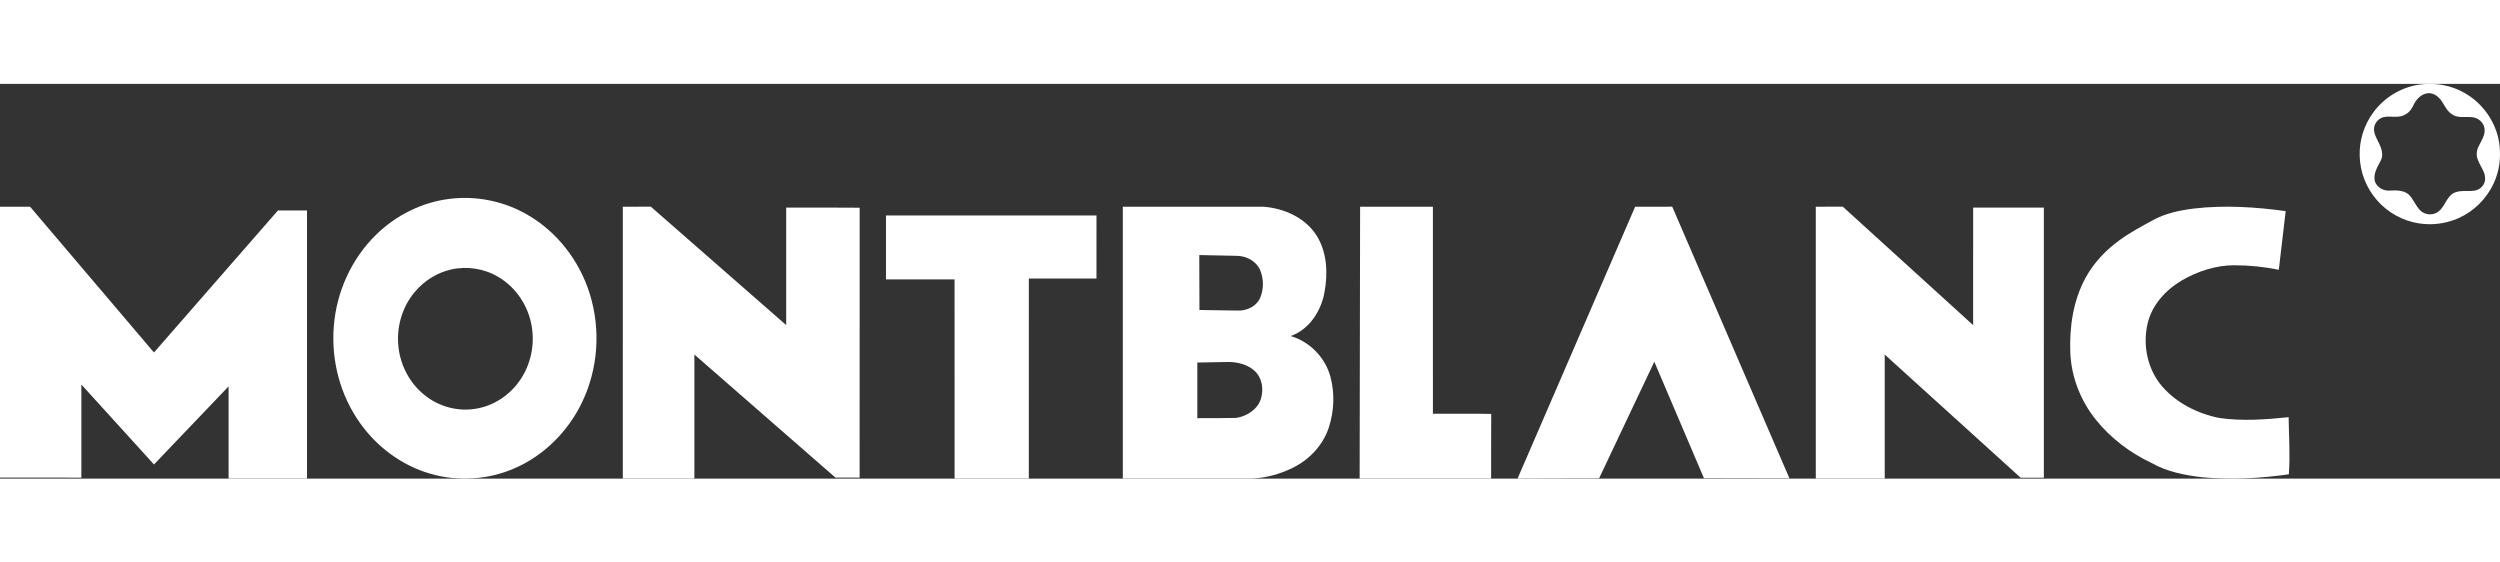 <svg width="200" height="45" viewBox="0 0 285 45" fill="none" xmlns="http://www.w3.org/2000/svg">
<rect x="0" y="0" width="285" height="45" fill="#333333" stroke="none"/>
<path d="M51.258 13.108C54.328 12.721 57.512 13.383 60.177 14.949C63.55 16.904 66.065 20.199 67.221 23.899C68.501 27.952 68.2 32.489 66.343 36.319C64.754 39.633 61.989 42.403 58.59 43.852C55.589 45.149 52.132 45.357 49 44.425C45.782 43.486 42.957 41.374 41.034 38.65C38.772 35.479 37.736 31.493 38.057 27.623C38.356 23.707 40.081 19.896 42.916 17.156C45.165 14.963 48.127 13.485 51.258 13.108ZM51.41 21.163C49.792 21.531 48.325 22.467 47.271 23.739C45.919 25.349 45.252 27.493 45.39 29.585C45.521 31.922 46.687 34.199 48.571 35.611C50.149 36.824 52.233 37.361 54.204 37.038C56.262 36.724 58.13 35.479 59.29 33.765C60.512 31.994 60.978 29.742 60.614 27.628C60.236 25.329 58.836 23.2 56.816 22.013C55.212 21.052 53.233 20.744 51.41 21.163V21.163Z" fill="white"/>
<path d="M0 14.004C1.143 13.999 2.286 13.997 3.429 14.005C8.135 19.544 12.842 25.083 17.552 30.621C22.268 25.225 26.969 19.82 31.689 14.427C32.792 14.43 33.895 14.427 34.999 14.43C35 24.619 35 34.809 34.999 44.998C32.018 45.001 29.038 45.001 26.06 44.998C26.058 41.493 26.06 37.988 26.058 34.484C23.219 37.448 20.391 40.42 17.554 43.386C14.792 40.352 12.038 37.309 9.276 34.275C9.275 37.813 9.278 41.349 9.275 44.888C6.184 44.889 3.092 44.892 0.001 44.886C-8.23273e-07 34.591 0 24.298 0 14.004V14.004Z" fill="white"/>
<path d="M71.001 14.003C72.066 13.998 73.13 14.003 74.195 14C79.343 18.494 84.479 23.003 89.625 27.499C89.628 23.034 89.624 18.57 89.626 14.106C92.418 14.11 95.211 14.086 98 14.118C97.993 24.373 97.999 34.63 97.997 44.884C97.079 44.891 96.162 44.886 95.243 44.887C89.879 40.215 84.525 35.529 79.159 30.856C79.159 35.569 79.157 40.283 79.16 44.996C76.439 45.002 73.721 44.999 71 44.998C71.001 34.667 71.001 24.335 71.001 14.003Z" fill="white"/>
<path d="M101.002 15C109 15 117 14.999 125 15.002C124.999 17.398 125.002 19.792 124.997 22.188C122.427 22.191 119.857 22.187 117.288 22.189C117.286 29.792 117.288 37.395 117.286 44.998C114.465 45.001 111.644 45.001 108.823 44.999C108.818 37.429 108.824 29.86 108.82 22.291C106.213 22.288 103.608 22.291 101.002 22.289C100.999 19.86 100.999 17.429 101.002 15V15Z" fill="white"/>
<path d="M250.144 14.206C253.609 13.807 257.124 14.032 260.567 14.505C260.309 16.734 260.051 18.962 259.785 21.189C258.131 20.859 256.441 20.68 254.749 20.678C252.604 20.664 250.51 21.369 248.704 22.42C246.846 23.52 245.332 25.225 244.841 27.26C244.246 29.731 244.774 32.488 246.482 34.484C248.098 36.358 250.483 37.581 252.976 38.082C255.6 38.467 258.276 38.265 260.903 37.998C260.934 40.167 261.088 42.341 260.929 44.506C257.679 44.971 254.367 45.157 251.09 44.849C249.079 44.619 247.03 44.215 245.279 43.221C242.803 42.052 240.597 40.363 238.929 38.286C237.159 36.083 236.119 33.373 236.015 30.615C235.911 27.724 236.326 24.741 237.74 22.136C238.663 20.416 240.058 18.944 241.683 17.777C242.866 16.919 244.171 16.228 245.458 15.521C246.886 14.745 248.524 14.408 250.144 14.206V14.206Z" fill="white"/>
<path d="M155.053 14.004C157.819 13.998 160.585 14 163.35 14.003C163.352 21.869 163.349 29.734 163.352 37.602C165.568 37.618 167.786 37.576 170 37.623C169.975 40.082 169.999 42.538 169.989 44.998C164.992 45.002 159.996 44.998 155 45C155.006 34.667 155.044 24.336 155.053 14.004V14.004Z" fill="white"/>
<path d="M186.407 14.002C187.817 13.998 189.226 14.001 190.636 14.001C195.096 24.325 199.545 34.654 204 44.978C200.751 44.97 197.503 44.962 194.253 44.96C192.36 40.534 190.482 36.101 188.591 31.674C186.495 36.111 184.39 40.542 182.292 44.976C179.194 44.987 176.097 44.993 173 45C177.467 34.665 181.939 24.334 186.407 14.002V14.002Z" fill="white"/>
<path d="M128.001 14.003C133.343 14.002 138.687 13.995 144.029 14.006C146.395 14.172 148.817 15.274 150.089 17.288C151.296 19.202 151.388 21.583 150.995 23.74C150.618 25.864 149.291 27.972 147.142 28.748C149.344 29.396 151.09 31.226 151.668 33.384C152.175 35.278 152.092 37.32 151.482 39.181C150.823 41.185 149.266 42.851 147.341 43.783C145.919 44.48 144.35 44.914 142.757 44.998C137.838 45.001 132.92 45.001 128.001 44.998C128 34.666 128 24.335 128.001 14.003V14.003ZM136.718 19.513C136.723 21.601 136.736 23.689 136.737 25.777C138.22 25.798 139.703 25.825 141.187 25.843C142.205 25.855 143.266 25.325 143.666 24.378C144.078 23.397 144.068 22.248 143.672 21.263C143.257 20.245 142.151 19.636 141.057 19.604C139.612 19.566 138.165 19.542 136.718 19.513ZM136.495 31.767C136.493 33.881 136.493 35.995 136.495 38.109C137.959 38.106 139.423 38.109 140.886 38.082C142.121 37.905 143.355 37.126 143.738 35.923C144.074 34.849 143.905 33.548 143.053 32.74C142.27 32.005 141.146 31.72 140.084 31.701C138.888 31.72 137.692 31.739 136.495 31.767V31.767Z" fill="white"/>
<path d="M207 14.002C208.026 13.999 209.053 14 210.079 14C215.033 18.498 219.982 23.003 224.936 27.502C224.941 23.037 224.935 18.57 224.94 14.103C227.625 14.101 230.312 14.101 232.998 14.104C233.001 24.368 233 34.632 233 44.895C232.117 44.899 231.235 44.895 230.353 44.897C225.184 40.221 220.027 35.534 214.858 30.858C214.858 35.57 214.858 40.284 214.858 44.997C212.239 45.003 209.62 44.998 207.001 44.998C207 34.667 207 24.335 207 14.002Z" fill="white"/>
<path d="M275.916 0.067C277.629 -0.148 279.414 0.148 280.918 1.012C283.007 2.17 284.522 4.308 284.9 6.668C285.096 7.999 285.015 9.386 284.557 10.656C283.916 12.489 282.58 14.064 280.88 15C279.328 15.868 277.48 16.183 275.726 15.898C273.911 15.612 272.212 14.671 271.001 13.29C269.764 11.898 269.04 10.06 269.003 8.198C268.951 6.44 269.505 4.673 270.551 3.259C271.812 1.531 273.79 0.339 275.916 0.067ZM276.613 1.087C275.892 1.246 275.378 1.865 275.09 2.512C274.876 3.006 274.469 3.415 273.967 3.609C273.232 3.908 272.423 3.606 271.673 3.804C271.015 3.995 270.538 4.692 270.644 5.376C270.796 6.298 271.537 7.023 271.565 7.978C271.622 8.515 271.274 8.955 271.054 9.41C270.786 9.943 270.576 10.562 270.748 11.158C271.007 11.827 271.753 12.231 272.456 12.162C273.193 12.126 274.018 12.112 274.612 12.625C275.15 13.169 275.39 13.941 275.951 14.467C276.49 14.966 277.389 15.014 277.973 14.565C278.701 14.008 278.874 12.971 279.661 12.474C280.409 12.055 281.296 12.304 282.102 12.168C282.766 12.081 283.326 11.468 283.306 10.79C283.303 10.017 282.759 9.412 282.505 8.716C282.257 8.194 282.315 7.567 282.59 7.067C282.89 6.462 283.31 5.846 283.244 5.14C283.17 4.396 282.477 3.806 281.74 3.792C280.98 3.72 280.112 3.935 279.463 3.423C278.762 2.957 278.585 2.06 277.968 1.519C277.613 1.178 277.102 0.987 276.613 1.087Z" fill="white"/>
</svg>
